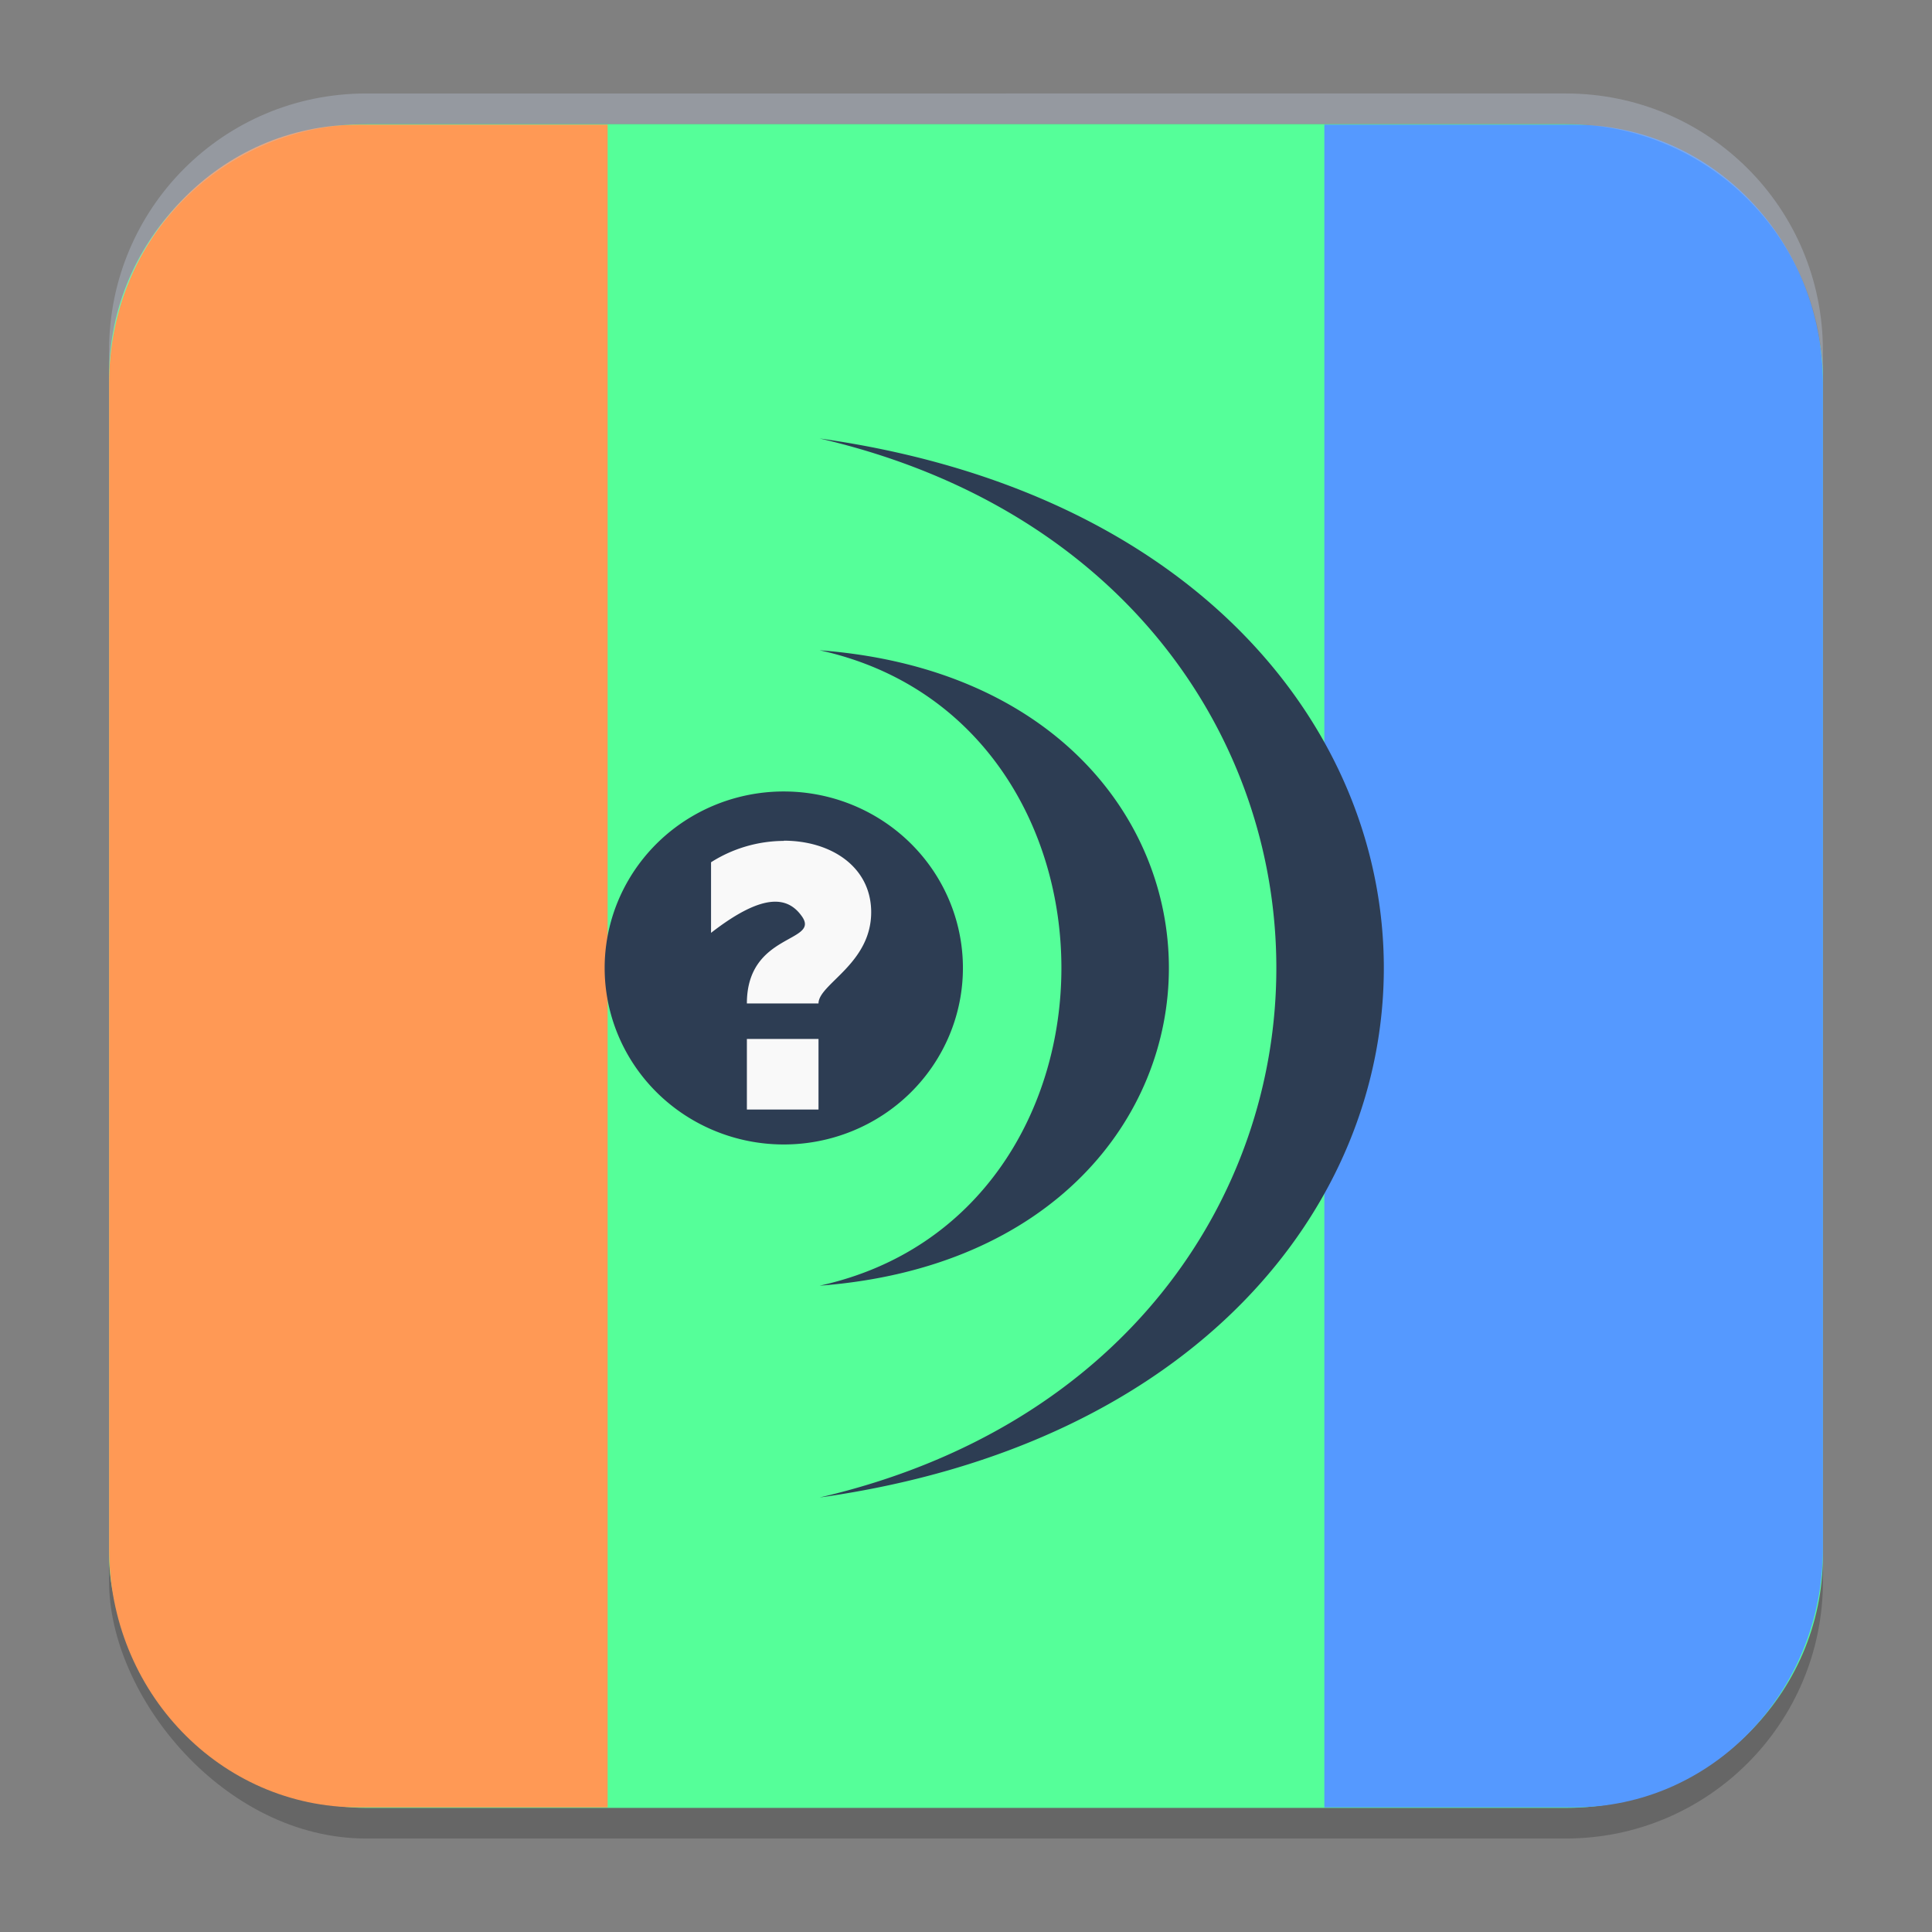 <?xml version="1.0" encoding="UTF-8" standalone="no"?>
<svg
   width="62"
   height="62"
   version="1"
   id="svg6"
   sodipodi:docname="mediainfo.svg"
   inkscape:version="1.4 (unknown)"
   xmlns:inkscape="http://www.inkscape.org/namespaces/inkscape"
   xmlns:sodipodi="http://sodipodi.sourceforge.net/DTD/sodipodi-0.dtd"
   xmlns="http://www.w3.org/2000/svg"
   xmlns:svg="http://www.w3.org/2000/svg">
  <rect width="100%" height="100%" fill="#808080" stroke="none"/>
  <defs
     id="defs6">
    <linearGradient
       id="paint0_linear_491_45"
       x1="38.5"
       y1="28"
       x2="28.5"
       y2="38.5"
       gradientUnits="userSpaceOnUse"
       gradientTransform="matrix(0.572,-0.71,0.575,0.706,-4.687,80.135)">
      <stop
         stop-color="#EFF2F6"
         id="stop5" />
      <stop
         offset="0.564"
         stop-color="#B7C6CD"
         id="stop6" />
    </linearGradient>
    <linearGradient
       id="paint1_linear_491_45"
       x1="60"
       y1="60"
       x2="36"
       y2="36"
       gradientUnits="userSpaceOnUse"
       gradientTransform="matrix(0.697,-0.71,0.702,0.706,-14.748,80.135)">
      <stop
         offset="0.411"
         stop-color="#2E2E41"
         id="stop7" />
      <stop
         offset="0.681"
         stop-color="#566C80"
         id="stop8" />
    </linearGradient>
    <linearGradient
       id="paint2_linear_491_45"
       x1="60"
       y1="60"
       x2="26"
       y2="26"
       gradientUnits="userSpaceOnUse"
       gradientTransform="matrix(0.697,-0.71,0.702,0.706,-14.748,80.135)">
      <stop
         offset="0.411"
         stop-color="#2E2E41"
         id="stop9" />
      <stop
         offset="0.681"
         stop-color="#566C80"
         id="stop10" />
    </linearGradient>
    <linearGradient
       id="paint3_linear_491_45"
       x1="28"
       y1="28"
       x2="4"
       y2="4"
       gradientUnits="userSpaceOnUse"
       gradientTransform="matrix(0.697,-0.71,0.702,0.706,-11.052,80.135)">
      <stop
         offset="0.411"
         stop-color="#2E2E41"
         id="stop11" />
      <stop
         offset="0.681"
         stop-color="#566C80"
         id="stop12" />
    </linearGradient>
    <linearGradient
       id="paint4_linear_491_45"
       x1="38"
       y1="38"
       x2="4"
       y2="4"
       gradientUnits="userSpaceOnUse"
       gradientTransform="matrix(0.697,-0.71,0.702,0.706,-11.052,80.135)">
      <stop
         offset="0.411"
         stop-color="#2E2E41"
         id="stop13" />
      <stop
         offset="0.681"
         stop-color="#566C80"
         id="stop14" />
    </linearGradient>
  </defs>
  <sodipodi:namedview
     id="namedview6"
     pagecolor="#ffffff"
     bordercolor="#000000"
     borderopacity="0.25"
     inkscape:showpageshadow="2"
     inkscape:pageopacity="0.0"
     inkscape:pagecheckerboard="0"
     inkscape:deskcolor="#d1d1d1"
     inkscape:zoom="8.3306018"
     inkscape:cx="35.591666"
     inkscape:cy="26.348637"
     inkscape:window-width="1920"
     inkscape:window-height="998"
     inkscape:window-x="0"
     inkscape:window-y="0"
     inkscape:window-maximized="1"
     inkscape:current-layer="svg6"
     showgrid="false">
    <inkscape:grid
       id="grid1"
       units="px"
       originx="0"
       originy="0"
       spacingx="1"
       spacingy="1"
       empcolor="#0099e5"
       empopacity="0.302"
       color="#0099e5"
       opacity="0.149"
       empspacing="5"
       enabled="true"
       visible="false" />
  </sodipodi:namedview>
  <rect
     width="52"
     height="52"
     x="10"
     y="77"
     fill="#9add9c"
     rx="8"
     ry="8"
     style="paint-order:markers fill stroke"
     id="rect1-6" />
  <path
     fill="#9ab9dd"
     d="m 54,77 c 4.432,0 8,3.568 8,8 v 36 c 0,4.432 -3.568,8 -8,8 H 46 V 77 Z"
     style="paint-order:markers fill stroke"
     id="path2" />
  <path
     fill="#474747"
     d="m 31.478,86.026 c 19.216,4.514 19.216,29.336 0,33.85 23.738,-3.385 23.738,-30.465 0,-33.85 m 0,6.77 c 10.173,2.257 10.173,18.053 0,20.31 14.695,-1.129 14.695,-19.182 0,-20.31 m -1.13,4.513 a 5.652,5.642 0 0 0 -5.653,5.642 5.652,5.642 0 0 0 5.652,5.641 5.652,5.642 0 0 0 5.653,-5.641 5.652,5.642 0 0 0 -5.652,-5.642"
     id="path3" />
  <path
     fill="#f9f9f9"
     d="m 30.347,98.889 a 4.27,4.27 0 0 0 -2.295,0.683 v 2.256 c 1.707,-1.342 2.453,-1.128 2.872,-0.52 0.57,0.833 -1.741,0.52 -1.741,2.776 h 2.26 c 0,-0.626 1.696,-1.275 1.662,-2.968 -0.033,-1.433 -1.3,-2.234 -2.758,-2.234 z m -1.164,6.33 v 2.256 h 2.26 v -2.255 z"
     id="path4" />
  <g
     id="g3">
    <g
       id="g1"
       transform="translate(2e-7,-4.663)">
      <rect
         style="opacity:0.2;stroke-width:0.982"
         width="55"
         height="55.018"
         x="3.5"
         y="8.645"
         rx="8.25"
         ry="8.253"
         id="rect1" />
      <rect
         style="fill:#55ff99;fill-opacity:1;stroke-width:0.973"
         width="55"
         height="54.035"
         x="3.5"
         y="8.645"
         rx="8.25"
         ry="8.105"
         id="rect2" />
    </g>
    <path
       fill="#ed8e68"
       d="M 11.5,4 C 7.068,4 3.5,7.705 3.5,12.308 V 49.692 C 3.5,54.295 7.068,58 11.5,58 h 8 V 4 Z"
       style="stroke-width:1.019;paint-order:markers fill stroke;fill:#ff9955"
       id="path1" />
    <path
       fill="#9ab9dd"
       d="m 50.5,4 c 4.432,0 8,3.705 8,8.308 V 49.692 C 58.5,54.295 54.932,58 50.5,58 h -8 V 4 Z"
       style="stroke-width:1.019;paint-order:markers fill stroke;fill:#5599ff"
       id="path2-5" />
    <g
       id="g2"
       transform="matrix(1.017,0,0,1.004,-3.987,5.035)">
      <path
         d="m 29.783,9 c 19.216,4.514 19.216,29.336 0,33.85 23.738,-3.385 23.738,-30.465 0,-33.85 m 0,6.77 c 10.173,2.257 10.173,18.053 0,20.31 14.695,-1.129 14.695,-19.182 0,-20.31 m -1.13,4.513 A 5.652,5.642 0 0 0 23,25.925 a 5.652,5.642 0 0 0 5.652,5.641 5.652,5.642 0 0 0 5.653,-5.641 5.652,5.642 0 0 0 -5.652,-5.642"
         id="path3-5"
         style="fill:#2d3d53;fill-opacity:1" />
      <path
         fill="#f9f9f9"
         d="m 28.652,21.863 a 4.27,4.27 0 0 0 -2.295,0.683 v 2.256 c 1.707,-1.342 2.453,-1.128 2.872,-0.52 0.57,0.833 -1.741,0.52 -1.741,2.776 h 2.26 c 0,-0.626 1.696,-1.275 1.662,-2.968 -0.033,-1.433 -1.3,-2.234 -2.758,-2.234 z m -1.164,6.33 v 2.256 h 2.26 v -2.255 z"
         id="path4-6" />
    </g>
    <path
       style="fill:#bdc8db;fill-opacity:0.352;stroke-width:0.982"
       d="M 11.748,3 C 7.178,3 3.5,6.679 3.5,11.251 v 0.982 c 0,-4.572 3.678,-8.251 8.248,-8.251 h 38.503 c 4.571,0 8.248,3.679 8.248,8.251 v -0.982 c 0,-4.572 -3.678,-8.251 -8.248,-8.251 z"
       id="path4-5-9" />
  </g>
</svg>

